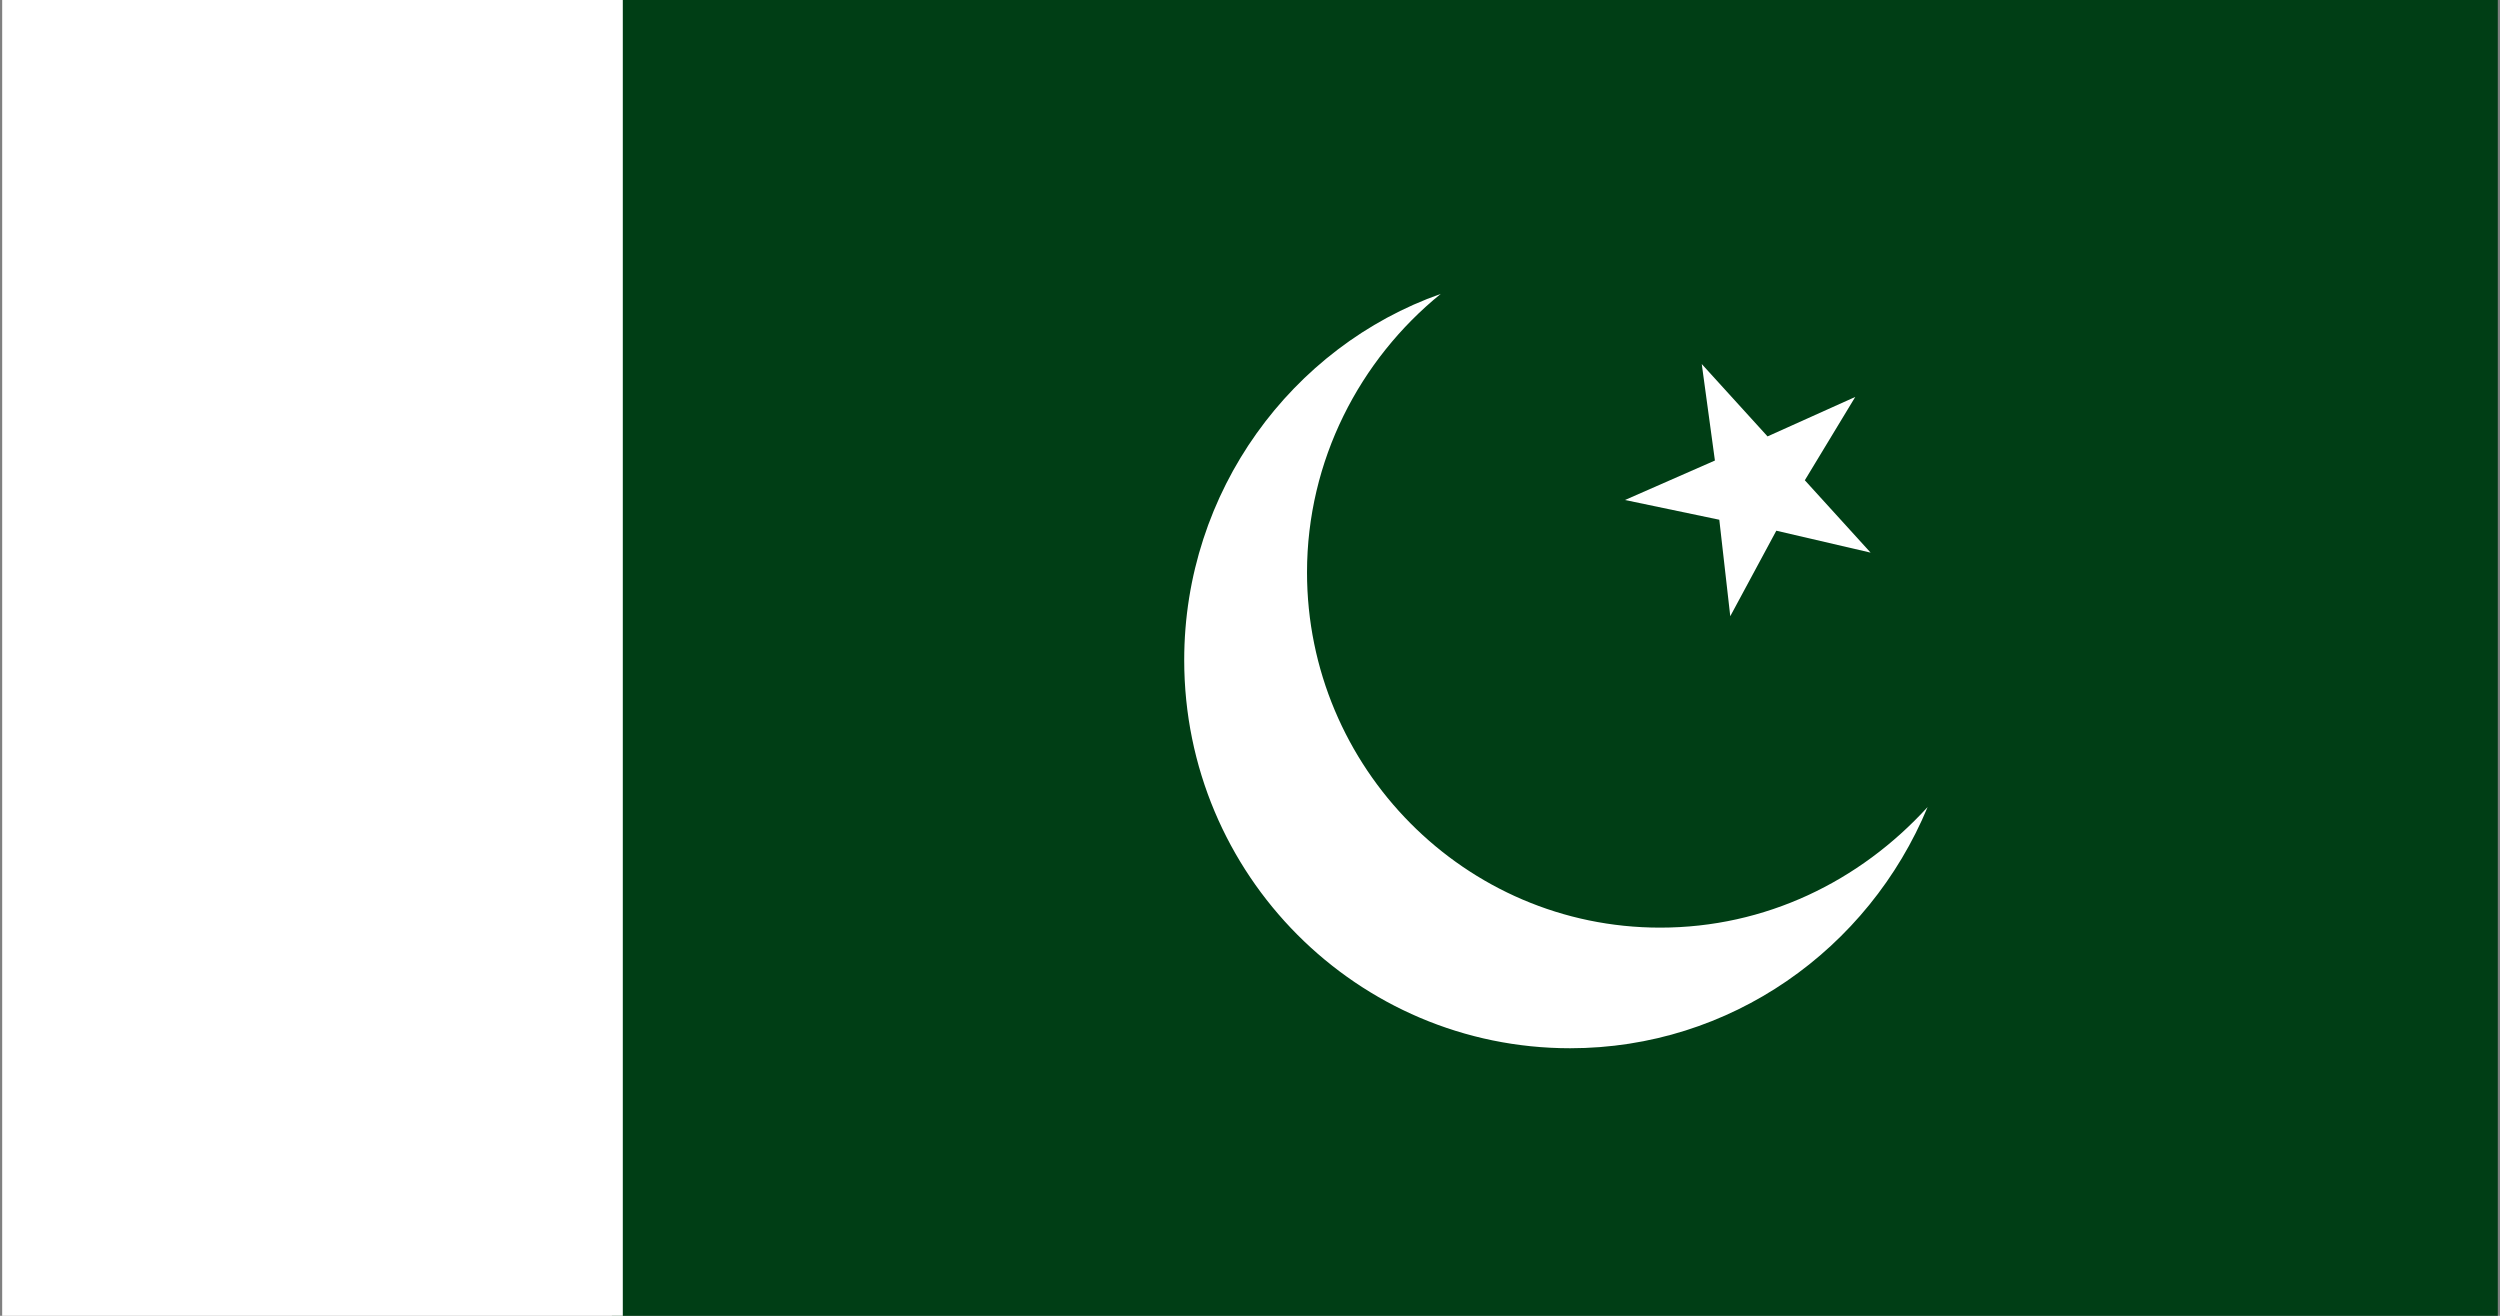 <?xml version="1.0" encoding="utf-8"?>
<!-- Generator: Adobe Illustrator 28.1.0, SVG Export Plug-In . SVG Version: 6.00 Build 0)  -->
<svg version="1.1" id="Layer_1" xmlns="http://www.w3.org/2000/svg" xmlns:xlink="http://www.w3.org/1999/xlink" x="0px" y="0px"
	 viewBox="0 0 114 60" style="enable-background:new 0 0 114 60;" xml:space="preserve">
<rect x="0" y="0" width="114" height="60" fill="#808080" stroke="none"/>
<style type="text/css">
	.st0{fill:#003E15;}
	.st1{fill:#FFFFFF;}
</style>
<g>
	<rect x="27.9" y="0" class="st0" width="86" height="60"/>
	<rect x="0.1" y="0" class="st1" width="28.3" height="60.1"/>
	<path class="st1" d="M75.7,42.3c-8.9,0-16.1-7.3-16.1-16.2c0-5.1,2.4-9.7,6.1-12.7c-6.8,2.4-11.7,9-11.7,16.7
		c0,9.8,7.9,17.7,17.6,17.7c7.3,0,13.6-4.5,16.3-11C84.8,40.2,80.5,42.3,75.7,42.3z"/>
	<polygon class="st1" points="85.3,25.2 81,24.2 78.9,28.1 78.4,23.7 74.1,22.8 78.2,21 77.6,16.6 80.6,19.9 84.6,18.1 82.3,21.9 	
		"/>
</g>
</svg>
